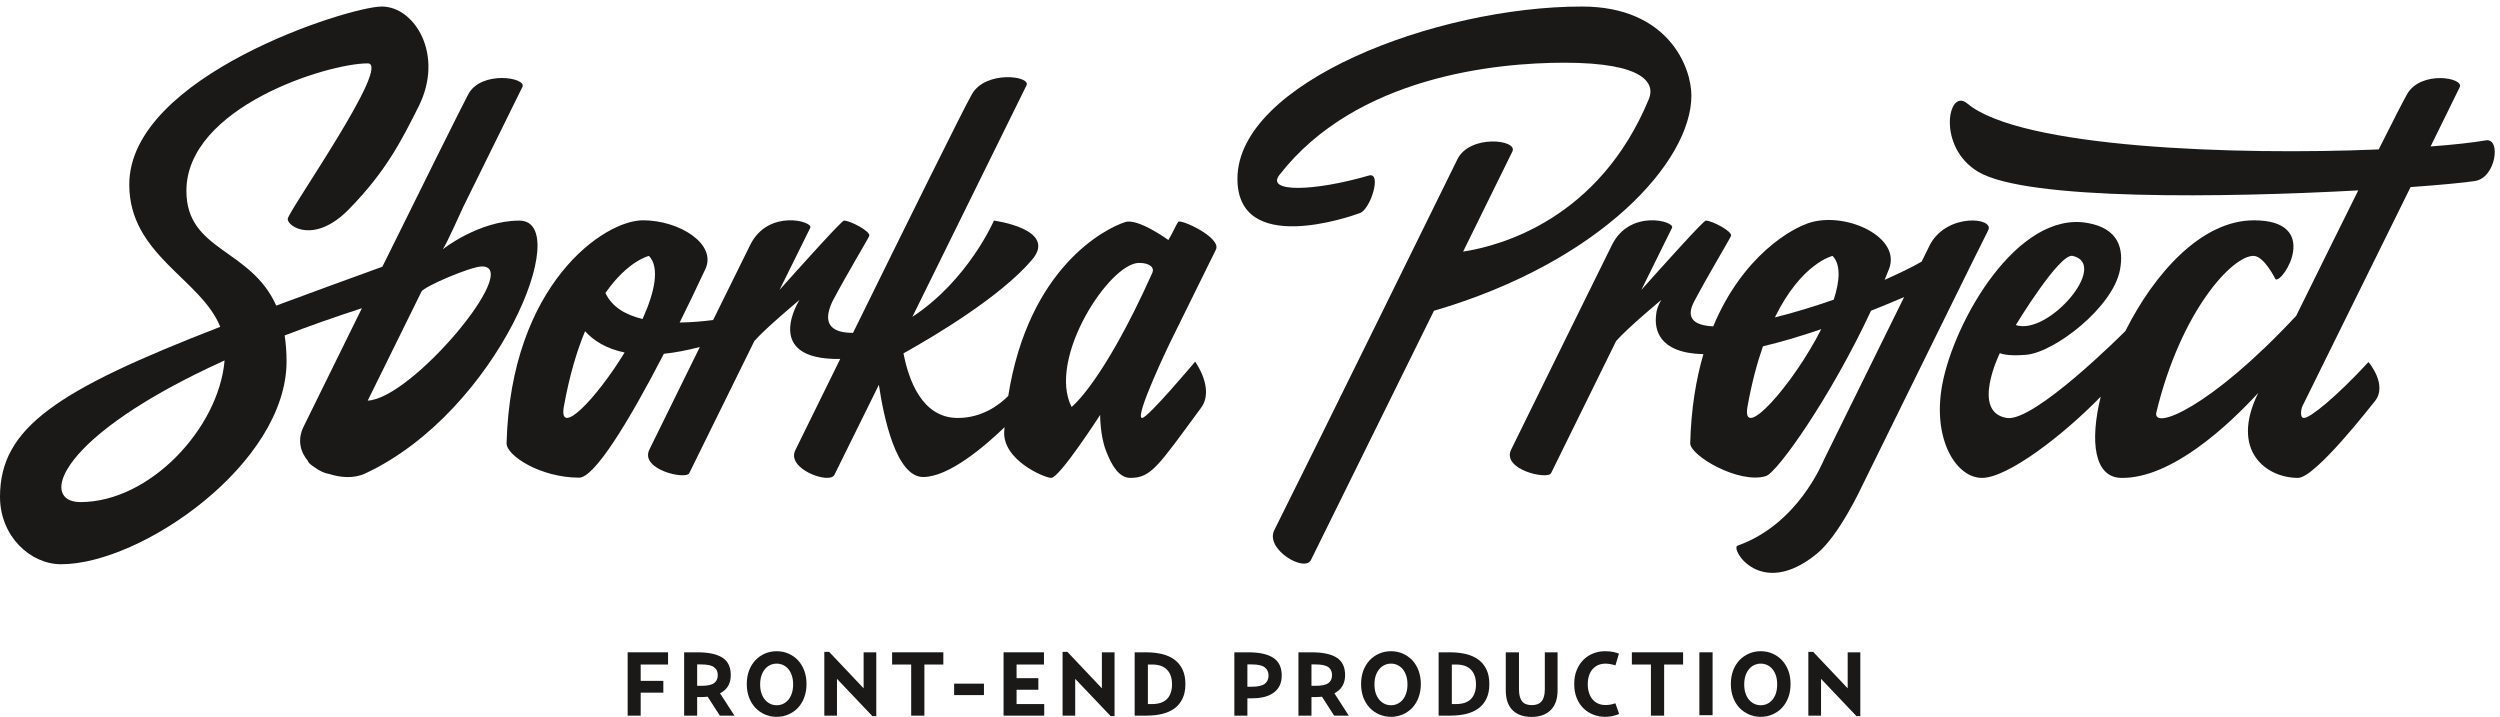 <?xml version="1.0" encoding="UTF-8" standalone="no"?>
<svg width="272px" height="78px" viewBox="0 0 272 78" version="1.1" xmlns="http://www.w3.org/2000/svg" xmlns:xlink="http://www.w3.org/1999/xlink" xmlns:sketch="http://www.bohemiancoding.com/sketch/ns">
    <!-- Generator: Sketch 3.5.1 (25234) - http://www.bohemiancoding.com/sketch -->
    <title>sborka-project</title>
    <desc>Created with Sketch.</desc>
    <defs></defs>
    <g id="Page-1" stroke="none" stroke-width="1" fill="none" fill-rule="evenodd" sketch:type="MSPage">
        <g id="Form" sketch:type="MSArtboardGroup" transform="translate(-198, -30)" fill="#1A1918">
            <g id="sborka-project" sketch:type="MSLayerGroup" transform="translate(198, 30)">
                <path d="M68.288,77.863 L69.706,77.863 L69.706,75.36 L72.172,75.36 L72.172,74.078 L69.706,74.078 L69.706,72.3 L72.684,72.3 L72.684,70.971 L68.288,70.971 L68.288,77.863" id="Fill-1" sketch:type="MSShapeGroup"></path>
                <path d="M77.689,74.322 C77.422,74.521 76.951,74.618 76.283,74.618 L75.85,74.618 L75.85,72.29 L76.283,72.29 C76.945,72.29 77.413,72.387 77.686,72.584 C77.956,72.78 78.094,73.07 78.094,73.454 C78.094,73.838 77.959,74.128 77.689,74.322 L77.689,74.322 Z M79.211,74.652 C79.408,74.322 79.509,73.922 79.509,73.454 C79.509,72.574 79.208,71.941 78.599,71.554 C77.993,71.164 77.086,70.971 75.881,70.971 L74.435,70.971 L74.435,77.863 L75.85,77.863 L75.85,75.841 L76.302,75.841 C76.421,75.841 76.54,75.838 76.653,75.828 C76.766,75.822 76.879,75.813 76.992,75.8 L78.32,77.863 L79.911,77.863 L78.338,75.429 C78.718,75.239 79.01,74.98 79.211,74.652 L79.211,74.652 Z" id="Fill-3" sketch:type="MSShapeGroup"></path>
                <path d="M86.161,75.404 C86.073,75.679 85.951,75.916 85.791,76.112 C85.637,76.306 85.446,76.459 85.229,76.568 C85.007,76.674 84.765,76.73 84.504,76.73 C84.244,76.73 84.002,76.674 83.783,76.568 C83.563,76.459 83.372,76.306 83.212,76.112 C83.052,75.916 82.926,75.679 82.838,75.404 C82.75,75.123 82.703,74.814 82.703,74.465 C82.703,74.119 82.75,73.807 82.838,73.529 C82.926,73.251 83.052,73.014 83.212,72.821 C83.372,72.621 83.563,72.471 83.783,72.365 C84.002,72.256 84.244,72.203 84.504,72.203 C84.765,72.203 85.007,72.256 85.229,72.365 C85.446,72.471 85.637,72.621 85.791,72.821 C85.951,73.014 86.073,73.251 86.161,73.529 C86.249,73.807 86.293,74.119 86.293,74.465 C86.293,74.814 86.249,75.123 86.161,75.404 L86.161,75.404 Z M86.808,71.822 C86.513,71.517 86.168,71.276 85.772,71.108 C85.38,70.936 84.956,70.852 84.504,70.852 C84.053,70.852 83.629,70.936 83.23,71.108 C82.835,71.276 82.49,71.517 82.195,71.822 C81.9,72.134 81.668,72.512 81.501,72.949 C81.332,73.389 81.25,73.882 81.25,74.421 C81.25,74.961 81.332,75.454 81.501,75.891 C81.668,76.334 81.9,76.708 82.195,77.02 C82.49,77.326 82.835,77.566 83.23,77.735 C83.629,77.906 84.053,77.991 84.504,77.991 C84.956,77.991 85.38,77.906 85.772,77.735 C86.168,77.566 86.513,77.326 86.808,77.02 C87.1,76.708 87.332,76.334 87.498,75.891 C87.664,75.454 87.749,74.961 87.749,74.421 C87.749,73.882 87.664,73.389 87.498,72.949 C87.332,72.512 87.1,72.134 86.808,71.822 L86.808,71.822 Z" id="Fill-4" sketch:type="MSShapeGroup"></path>
                <path d="M93.962,74.889 L90.209,70.921 L89.685,70.921 L89.685,77.863 L91.063,77.863 L91.063,73.857 L94.916,77.913 L95.34,77.913 L95.34,70.971 L93.962,70.971 L93.962,74.889" id="Fill-5" sketch:type="MSShapeGroup"></path>
                <path d="M97.062,72.3 L99.137,72.3 L99.137,77.863 L100.574,77.863 L100.574,72.3 L102.635,72.3 L102.635,70.971 L97.062,70.971 L97.062,72.3" id="Fill-6" sketch:type="MSShapeGroup"></path>
                <path d="M103.809,74.381 L107.054,74.381 L107.054,75.626 L103.809,75.626 L103.809,74.381 Z" id="Fill-7" sketch:type="MSShapeGroup"></path>
                <path d="M110.603,75.045 L112.972,75.045 L112.972,73.785 L110.603,73.785 L110.603,72.3 L113.584,72.3 L113.584,70.971 L109.187,70.971 L109.187,77.863 L113.612,77.863 L113.612,76.602 L110.603,76.602 L110.603,75.045" id="Fill-8" sketch:type="MSShapeGroup"></path>
                <path d="M119.885,74.889 L116.129,70.921 L115.608,70.921 L115.608,77.863 L116.982,77.863 L116.982,73.857 L120.839,77.913 L121.262,77.913 L121.262,70.971 L119.885,70.971 L119.885,74.889" id="Fill-9" sketch:type="MSShapeGroup"></path>
                <path d="M126.97,76.05 C126.606,76.418 126.066,76.602 125.351,76.602 L124.89,76.602 L124.89,72.3 L125.351,72.3 C126.066,72.3 126.606,72.487 126.97,72.861 C127.334,73.239 127.516,73.769 127.516,74.459 C127.516,75.151 127.334,75.682 126.97,76.05 L126.97,76.05 Z M127.777,71.766 C127.4,71.489 126.948,71.289 126.424,71.161 C125.9,71.036 125.326,70.971 124.705,70.971 L123.452,70.971 L123.452,77.863 L124.705,77.863 C125.332,77.863 125.906,77.8 126.427,77.679 C126.948,77.554 127.4,77.354 127.777,77.08 C128.153,76.805 128.448,76.452 128.655,76.013 C128.865,75.579 128.972,75.052 128.972,74.431 C128.972,73.807 128.865,73.273 128.655,72.84 C128.448,72.4 128.153,72.044 127.777,71.766 L127.777,71.766 Z" id="Fill-10" sketch:type="MSShapeGroup"></path>
                <path d="M137.605,74.4 C137.335,74.609 136.867,74.715 136.205,74.715 L135.716,74.715 L135.716,72.29 L136.205,72.29 C136.867,72.29 137.335,72.396 137.605,72.609 C137.878,72.821 138.019,73.12 138.019,73.504 C138.019,73.888 137.878,74.184 137.605,74.4 L137.605,74.4 Z M138.533,71.57 C137.921,71.17 137.011,70.971 135.803,70.971 L134.297,70.971 L134.297,77.863 L135.716,77.863 L135.716,75.975 L136.23,75.975 C137.263,75.975 138.06,75.76 138.615,75.332 C139.174,74.911 139.453,74.297 139.453,73.504 C139.453,72.615 139.148,71.969 138.533,71.57 L138.533,71.57 Z" id="Fill-11" sketch:type="MSShapeGroup"></path>
                <path d="M144.527,74.322 C144.26,74.521 143.789,74.618 143.118,74.618 L142.688,74.618 L142.688,72.29 L143.118,72.29 C143.78,72.29 144.248,72.387 144.524,72.584 C144.794,72.78 144.928,73.07 144.928,73.454 C144.928,73.838 144.794,74.128 144.527,74.322 L144.527,74.322 Z M146.046,74.652 C146.243,74.322 146.347,73.922 146.347,73.454 C146.347,72.574 146.042,71.941 145.437,71.554 C144.831,71.164 143.921,70.971 142.716,70.971 L141.27,70.971 L141.27,77.863 L142.688,77.863 L142.688,75.841 L143.14,75.841 C143.259,75.841 143.375,75.838 143.491,75.828 C143.607,75.822 143.72,75.813 143.83,75.8 L145.154,77.863 L146.748,77.863 L145.18,75.429 C145.553,75.239 145.848,74.98 146.046,74.652 L146.046,74.652 Z" id="Fill-12" sketch:type="MSShapeGroup"></path>
                <path d="M152.999,75.404 C152.911,75.679 152.786,75.916 152.632,76.112 C152.472,76.306 152.281,76.459 152.064,76.568 C151.848,76.674 151.6,76.73 151.342,76.73 C151.079,76.73 150.837,76.674 150.621,76.568 C150.401,76.459 150.21,76.306 150.05,76.112 C149.89,75.916 149.764,75.679 149.673,75.404 C149.585,75.123 149.541,74.814 149.541,74.465 C149.541,74.119 149.585,73.807 149.673,73.529 C149.764,73.251 149.89,73.014 150.05,72.821 C150.21,72.621 150.401,72.471 150.621,72.365 C150.837,72.256 151.079,72.203 151.342,72.203 C151.6,72.203 151.848,72.256 152.064,72.365 C152.281,72.471 152.472,72.621 152.632,72.821 C152.786,73.014 152.911,73.251 152.999,73.529 C153.087,73.807 153.134,74.119 153.134,74.465 C153.134,74.814 153.087,75.123 152.999,75.404 L152.999,75.404 Z M153.643,71.822 C153.348,71.517 153.006,71.276 152.61,71.108 C152.215,70.936 151.794,70.852 151.342,70.852 C150.891,70.852 150.464,70.936 150.068,71.108 C149.67,71.276 149.325,71.517 149.03,71.822 C148.738,72.134 148.506,72.512 148.333,72.949 C148.17,73.389 148.085,73.882 148.085,74.421 C148.085,74.961 148.17,75.454 148.333,75.891 C148.506,76.334 148.738,76.708 149.03,77.02 C149.325,77.326 149.67,77.566 150.068,77.735 C150.464,77.906 150.891,77.991 151.342,77.991 C151.794,77.991 152.215,77.906 152.61,77.735 C153.006,77.566 153.348,77.326 153.643,77.02 C153.937,76.708 154.17,76.334 154.336,75.891 C154.499,75.454 154.587,74.961 154.587,74.421 C154.587,73.882 154.499,73.389 154.336,72.949 C154.17,72.512 153.937,72.134 153.643,71.822 L153.643,71.822 Z" id="Fill-13" sketch:type="MSShapeGroup"></path>
                <path d="M160.041,76.05 C159.677,76.418 159.134,76.602 158.422,76.602 L157.96,76.602 L157.96,72.3 L158.422,72.3 C159.134,72.3 159.677,72.487 160.041,72.861 C160.402,73.239 160.587,73.769 160.587,74.459 C160.587,75.151 160.402,75.682 160.041,76.05 L160.041,76.05 Z M160.844,71.766 C160.471,71.489 160.016,71.289 159.495,71.161 C158.968,71.036 158.393,70.971 157.772,70.971 L156.523,70.971 L156.523,77.863 L157.772,77.863 C158.403,77.863 158.974,77.8 159.498,77.679 C160.022,77.554 160.471,77.354 160.844,77.08 C161.224,76.805 161.519,76.452 161.726,76.013 C161.933,75.579 162.04,75.052 162.04,74.431 C162.04,73.807 161.933,73.273 161.726,72.84 C161.519,72.4 161.224,72.044 160.844,71.766 L160.844,71.766 Z" id="Fill-14" sketch:type="MSShapeGroup"></path>
                <path d="M168.077,74.995 C168.077,75.579 167.961,76.009 167.732,76.293 C167.506,76.577 167.148,76.718 166.659,76.718 C166.169,76.718 165.815,76.577 165.592,76.293 C165.375,76.009 165.265,75.579 165.265,74.995 L165.265,70.971 L163.828,70.971 L163.828,75.105 C163.828,76.059 164.073,76.777 164.566,77.267 C165.061,77.757 165.752,78 166.64,78 C167.518,78 168.209,77.754 168.714,77.261 C169.213,76.768 169.464,76.05 169.464,75.105 L169.464,70.971 L168.077,70.971 L168.077,74.995" id="Fill-15" sketch:type="MSShapeGroup"></path>
                <path d="M175.319,76.64 C175.122,76.686 174.908,76.708 174.689,76.708 C174.391,76.708 174.124,76.658 173.885,76.552 C173.647,76.449 173.443,76.296 173.277,76.103 C173.107,75.906 172.975,75.672 172.891,75.395 C172.793,75.114 172.749,74.808 172.749,74.459 C172.749,73.763 172.922,73.214 173.27,72.808 C173.619,72.406 174.092,72.203 174.707,72.203 C174.77,72.203 174.852,72.209 174.94,72.219 C175.031,72.225 175.128,72.24 175.222,72.256 C175.316,72.272 175.41,72.294 175.508,72.318 C175.602,72.343 175.683,72.372 175.759,72.396 L176.141,71.117 C176.025,71.064 175.834,71.008 175.574,70.943 C175.31,70.886 174.996,70.852 174.626,70.852 C174.183,70.852 173.754,70.93 173.355,71.086 C172.95,71.245 172.596,71.473 172.285,71.776 C171.981,72.081 171.733,72.456 171.551,72.896 C171.366,73.342 171.275,73.847 171.275,74.421 C171.275,75.002 171.366,75.513 171.551,75.956 C171.733,76.399 171.981,76.771 172.285,77.07 C172.596,77.373 172.953,77.598 173.364,77.757 C173.772,77.913 174.202,77.991 174.657,77.991 C174.965,77.991 175.253,77.956 175.52,77.888 C175.79,77.819 176.003,77.75 176.16,77.679 L175.759,76.521 C175.665,76.555 175.52,76.593 175.319,76.64" id="Fill-16" sketch:type="MSShapeGroup"></path>
                <path d="M177.547,72.3 L179.621,72.3 L179.621,77.863 L181.059,77.863 L181.059,72.3 L183.12,72.3 L183.12,70.971 L177.547,70.971 L177.547,72.3" id="Fill-17" sketch:type="MSShapeGroup"></path>
                <path d="M184.893,70.971 L186.33,70.971 L186.33,77.813 L184.893,77.813 L184.893,70.971 Z" id="Fill-18" sketch:type="MSShapeGroup"></path>
                <path d="M193.228,75.404 C193.14,75.679 193.017,75.916 192.857,76.112 C192.7,76.306 192.512,76.459 192.292,76.568 C192.07,76.674 191.831,76.73 191.568,76.73 C191.307,76.73 191.069,76.674 190.843,76.568 C190.626,76.459 190.435,76.306 190.278,76.112 C190.115,75.916 189.992,75.679 189.904,75.404 C189.813,75.123 189.77,74.814 189.77,74.465 C189.77,74.119 189.813,73.807 189.904,73.529 C189.992,73.251 190.115,73.014 190.278,72.821 C190.435,72.621 190.626,72.471 190.843,72.365 C191.069,72.256 191.307,72.203 191.568,72.203 C191.831,72.203 192.07,72.256 192.292,72.365 C192.512,72.471 192.7,72.621 192.857,72.821 C193.017,73.014 193.14,73.251 193.228,73.529 C193.315,73.807 193.356,74.119 193.356,74.465 C193.356,74.814 193.315,75.123 193.228,75.404 L193.228,75.404 Z M193.871,71.822 C193.576,71.517 193.231,71.276 192.838,71.108 C192.443,70.936 192.019,70.852 191.568,70.852 C191.116,70.852 190.689,70.936 190.297,71.108 C189.901,71.276 189.553,71.517 189.258,71.822 C188.966,72.134 188.734,72.512 188.568,72.949 C188.398,73.389 188.317,73.882 188.317,74.421 C188.317,74.961 188.398,75.454 188.568,75.891 C188.734,76.334 188.966,76.708 189.258,77.02 C189.553,77.326 189.901,77.566 190.297,77.735 C190.689,77.906 191.116,77.991 191.568,77.991 C192.019,77.991 192.443,77.906 192.838,77.735 C193.231,77.566 193.576,77.326 193.871,77.02 C194.166,76.708 194.395,76.334 194.564,75.891 C194.734,75.454 194.812,74.961 194.812,74.421 C194.812,73.882 194.734,73.389 194.564,72.949 C194.395,72.512 194.166,72.134 193.871,71.822 L193.871,71.822 Z" id="Fill-19" sketch:type="MSShapeGroup"></path>
                <path d="M201.028,74.889 L197.272,70.921 L196.748,70.921 L196.748,77.863 L198.129,77.863 L198.129,73.857 L201.982,77.913 L202.403,77.913 L202.403,70.971 L201.028,70.971 L201.028,74.889" id="Fill-20" sketch:type="MSShapeGroup"></path>
                <path d="M125.373,29.684 C119.988,41.689 116.59,44.276 116.59,44.276 C113.913,39.028 120.71,28.604 123.929,28.604 C125.156,28.604 125.615,29.147 125.373,29.684 L125.373,29.684 Z M61.353,44.204 C61.962,40.844 62.768,38.17 63.653,36.039 C64.579,37.053 65.947,37.942 67.958,38.351 C64.839,43.458 60.725,47.667 61.353,44.204 L61.353,44.204 Z M70.607,27.84 C71.812,29.097 71.231,31.793 69.91,34.707 C68.068,34.267 66.584,33.403 65.871,31.877 C68.31,28.361 70.607,27.84 70.607,27.84 L70.607,27.84 Z M128.181,24.146 C127.868,24.626 127.673,25.182 127.121,26.114 C127.121,26.114 123.82,23.715 122.426,24.161 C120.236,24.86 111.914,29.091 109.696,43.081 C108.676,44.098 106.818,45.474 104.201,45.474 C100.288,45.474 98.851,41.287 98.299,38.445 C101.826,36.473 108.899,32.242 112.285,28.264 C115.128,24.919 108.139,24.002 108.139,24.002 C108.139,24.002 105.353,30.479 99.268,34.47 C104.838,23.185 111.18,10.33 111.682,9.288 C112.181,8.252 107.264,7.638 105.758,10.224 C104.845,11.797 98.321,25.016 92.811,36.214 C90.777,36.223 89.302,35.481 90.561,32.807 C92.205,29.696 94.474,25.965 94.577,25.659 C94.737,25.182 92.525,24.002 91.828,24.002 C91.584,24.002 87.492,28.545 84.815,31.54 C86.616,27.883 87.931,25.219 88.154,24.792 C88.521,24.074 83.585,22.71 81.633,26.629 C81.633,26.629 79.779,30.383 77.588,34.819 C76.402,34.972 75.166,35.075 73.948,35.091 C74.899,33.175 75.841,31.212 76.744,29.275 C78.015,26.557 73.927,23.968 69.954,23.968 C65.724,23.968 55.579,30.907 55.115,48.216 C55.08,49.567 58.817,51.97 63.013,51.97 C64.67,51.97 68.376,45.948 72.229,38.491 C73.396,38.373 74.698,38.13 76.142,37.755 C73.647,42.806 71.146,47.892 70.651,48.918 C69.596,51.093 74.626,52.226 74.99,51.483 C77.052,47.309 79.694,41.933 82.076,37.1 C83.34,35.658 86.983,32.632 86.983,32.632 C86.983,32.632 82.801,39.181 91.414,39.056 C89.459,43.034 87.718,46.578 86.528,48.987 C85.531,51.015 90.259,52.731 90.783,51.664 C90.978,51.274 92.955,47.265 95.622,41.867 C96.152,45.449 97.517,51.898 100.442,51.898 C103.244,51.898 107.154,48.547 109.297,46.479 C109.285,46.622 109.269,46.756 109.26,46.9 C109.043,50.064 113.656,51.995 114.371,51.995 C115.284,51.995 119.696,45.14 119.696,45.14 C119.696,45.14 119.684,47.334 120.311,48.987 C120.923,50.606 121.733,51.995 122.982,51.995 C125.26,51.995 126.01,50.703 130.673,44.373 C132.195,42.313 130.033,39.349 130.033,39.349 C130.033,39.349 124.89,45.474 124.265,45.474 C123.349,45.474 127.278,37.325 127.278,37.325 C127.278,37.325 131.956,27.84 132.289,27.163 C132.938,25.849 128.423,23.778 128.181,24.146 L128.181,24.146 Z" id="Fill-21" sketch:type="MSShapeGroup"></path>
                <path d="M225.501,27.84 C229.549,28.748 222.862,36.548 219.319,35.368 C219.319,35.368 224.073,27.518 225.501,27.84 L225.501,27.84 Z M270.521,15.263 C269.04,15.516 266.944,15.747 264.449,15.934 C266.194,12.393 267.408,9.918 267.618,9.485 C268.117,8.446 263.407,7.638 261.904,10.224 C261.515,10.895 260.357,13.163 258.801,16.258 C243.262,16.91 219.784,16.109 214.032,11.254 C211.923,9.482 210.696,16.027 215.253,18.708 C220.571,21.834 242.138,21.503 256.579,20.714 C254.461,24.966 252.029,29.896 249.83,34.354 C240.391,44.485 234.127,46.866 234.614,44.853 C237.287,33.83 242.857,27.84 245.173,27.84 C246.343,27.84 247.58,30.389 247.58,30.389 C248.433,30.804 252.616,23.971 245.22,23.971 C239.525,23.971 234.403,29.724 231.24,36.017 C231.014,36.248 221.318,45.951 218.344,45.474 C214.399,44.847 217.584,38.42 217.584,38.42 C217.584,38.42 218.303,38.797 220.477,38.598 C223.562,38.31 229.897,33.428 230.657,29.344 C231.087,27.029 230.494,24.879 227.167,24.267 C219.501,22.863 212.595,34.941 211.315,41.855 C210.213,47.773 212.814,51.995 215.645,51.995 C218.425,51.995 224.472,47.358 228.557,43.156 C227.362,48.036 227.845,51.939 230.782,51.995 C236.252,52.095 242.468,46.254 245.697,42.75 C245.697,42.753 245.691,42.763 245.687,42.769 C242.603,49.04 246.554,51.995 250.024,51.995 C251.901,51.995 258.004,44.104 258.343,43.702 C259.861,41.905 257.69,39.39 257.69,39.39 C254.201,43.175 251.342,45.474 250.68,45.474 C250.156,45.474 250.391,44.416 250.501,44.195 C253.758,37.615 258.572,27.862 262.271,20.355 C265.56,20.118 268.061,19.878 269.263,19.697 C271.547,19.356 272.128,15.088 270.521,15.263 L270.521,15.263 Z" id="Fill-22" sketch:type="MSShapeGroup"></path>
                <path d="M147.969,23.178 C149.127,22.745 150.388,18.67 148.923,19.101 C142.945,20.838 137.708,20.96 139.195,19.041 C147.549,8.284 162.83,6.823 170.201,6.823 C179.028,6.823 180.08,9.117 179.396,10.776 C173.983,23.868 163.241,26.748 159.187,27.375 C162.143,21.384 164.355,16.885 164.55,16.477 C165.165,15.182 159.915,14.602 158.569,17.322 C157.399,19.697 143.375,48.229 138.643,57.683 C137.611,59.757 141.941,62.303 142.628,60.934 C142.879,60.434 149.965,46.086 156.015,33.811 C174.133,28.511 184.024,17.587 184.024,10.393 C184.024,7.291 181.485,0.711 172.122,0.711 C156.203,0.711 134.633,9.004 134.633,19.45 C134.633,27.84 146.814,23.609 147.969,23.178" id="Fill-24" sketch:type="MSShapeGroup"></path>
                <path d="M190.134,44.204 C190.592,41.652 191.172,39.502 191.809,37.677 C193.632,37.247 195.728,36.641 198.151,35.814 C195.076,41.889 189.399,48.235 190.134,44.204 L190.134,44.204 Z M199.384,27.84 C200.291,28.785 200.181,30.548 199.51,32.604 C197.354,33.356 195.151,34.03 193.105,34.535 C196.011,28.604 199.384,27.84 199.384,27.84 L199.384,27.84 Z M210.015,26.557 C210.015,26.557 209.655,27.281 209.074,28.467 C207.954,29.103 206.573,29.774 205.048,30.445 C205.205,30.055 205.371,29.665 205.522,29.275 C206.874,25.827 201.01,23.088 197.078,24.177 C194.975,24.76 189.606,27.818 186.399,35.506 C184.319,35.415 183.346,34.623 184.338,32.776 C185.982,29.674 188.235,25.965 188.335,25.659 C188.499,25.182 186.286,24.002 185.59,24.002 C185.345,24.002 181.253,28.545 178.58,31.54 C180.378,27.883 181.692,25.219 181.915,24.792 C182.286,24.074 177.35,22.71 175.392,26.629 C175.392,26.629 165.454,46.756 164.412,48.918 C163.358,51.093 168.388,52.226 168.755,51.483 C170.813,47.309 173.455,41.933 175.837,37.1 C177.099,35.658 180.748,32.632 180.748,32.632 C180.365,33.265 180.202,33.824 180.18,34.317 C180.014,35.733 180.359,38.42 185.329,38.532 C184.529,41.268 183.996,44.476 183.895,48.216 C183.861,49.567 189.192,52.691 192.123,51.801 C193.384,51.418 199.227,43.122 203.567,33.808 C204.709,33.356 205.92,32.854 207.169,32.32 C203.987,38.775 199.183,48.522 198.474,49.961 C198.273,50.366 195.619,57.037 189.045,59.367 C188.219,59.658 191.53,65.277 197.68,60.238 C200.103,58.254 202.491,53.081 202.632,52.8 C207.367,43.196 215.695,26.236 216.316,25.054 C217.035,23.675 211.923,23.141 210.015,26.557 L210.015,26.557 Z" id="Fill-25" sketch:type="MSShapeGroup"></path>
                <path d="M40.009,43.586 C40.009,43.586 40.988,41.599 42.761,38.005 C43.633,36.233 44.543,34.386 45.469,32.51 C45.6,32.245 45.726,31.986 45.861,31.715 C46.121,31.188 51.214,28.988 52.444,28.988 C56.853,28.988 44.781,43.402 40.009,43.586 L40.009,43.586 Z M8.749,54.628 C4.224,54.628 6.106,47.511 24.435,39.218 C23.804,46.597 16.292,54.628 8.749,54.628 L8.749,54.628 Z M56.508,24.002 C52.099,24.002 48.177,27.119 48.177,27.119 C48.672,26.383 49.833,23.718 50.405,22.501 C50.489,22.33 50.574,22.158 50.659,21.987 C50.665,21.971 50.678,21.949 50.684,21.94 C50.687,21.937 50.684,21.93 50.687,21.93 C53.947,15.316 56.542,10.053 56.837,9.46 C57.349,8.43 52.334,7.625 50.941,10.271 C50.053,11.956 45.889,20.342 41.603,29.019 C37.379,30.551 33.535,31.952 30.055,33.25 C27.272,27.004 20.28,27.337 20.28,20.77 C20.28,11.675 35.603,6.895 40.009,6.895 C42.695,6.895 31.348,22.985 31.304,23.818 C31.257,24.648 34.219,26.601 37.972,22.757 C41.992,18.648 43.686,15.294 45.553,11.566 C48.346,5.984 45.142,0.711 41.531,0.711 C37.991,0.711 14.064,8.259 14.064,20.083 C14.064,27.737 21.856,30.33 23.964,35.559 C6.204,42.444 0,46.516 0,54.054 C0,58.319 3.279,61.389 6.652,61.389 C15.373,61.389 31.178,50.457 31.178,39.309 C31.178,38.273 31.1,37.35 30.971,36.498 C33.532,35.512 36.328,34.52 39.375,33.531 C36.905,38.535 34.577,43.268 33.024,46.435 C32.299,47.917 32.725,49.234 33.519,50.173 C33.523,50.182 33.513,50.21 33.516,50.223 C33.592,50.376 33.852,50.606 34.232,50.844 C34.759,51.24 35.327,51.496 35.81,51.564 C36.996,51.951 38.458,52.107 39.736,51.514 C54.22,44.76 62.511,24.002 56.508,24.002 L56.508,24.002 Z" id="Fill-27" sketch:type="MSShapeGroup"></path>
            </g>
        </g>
    </g>
</svg>